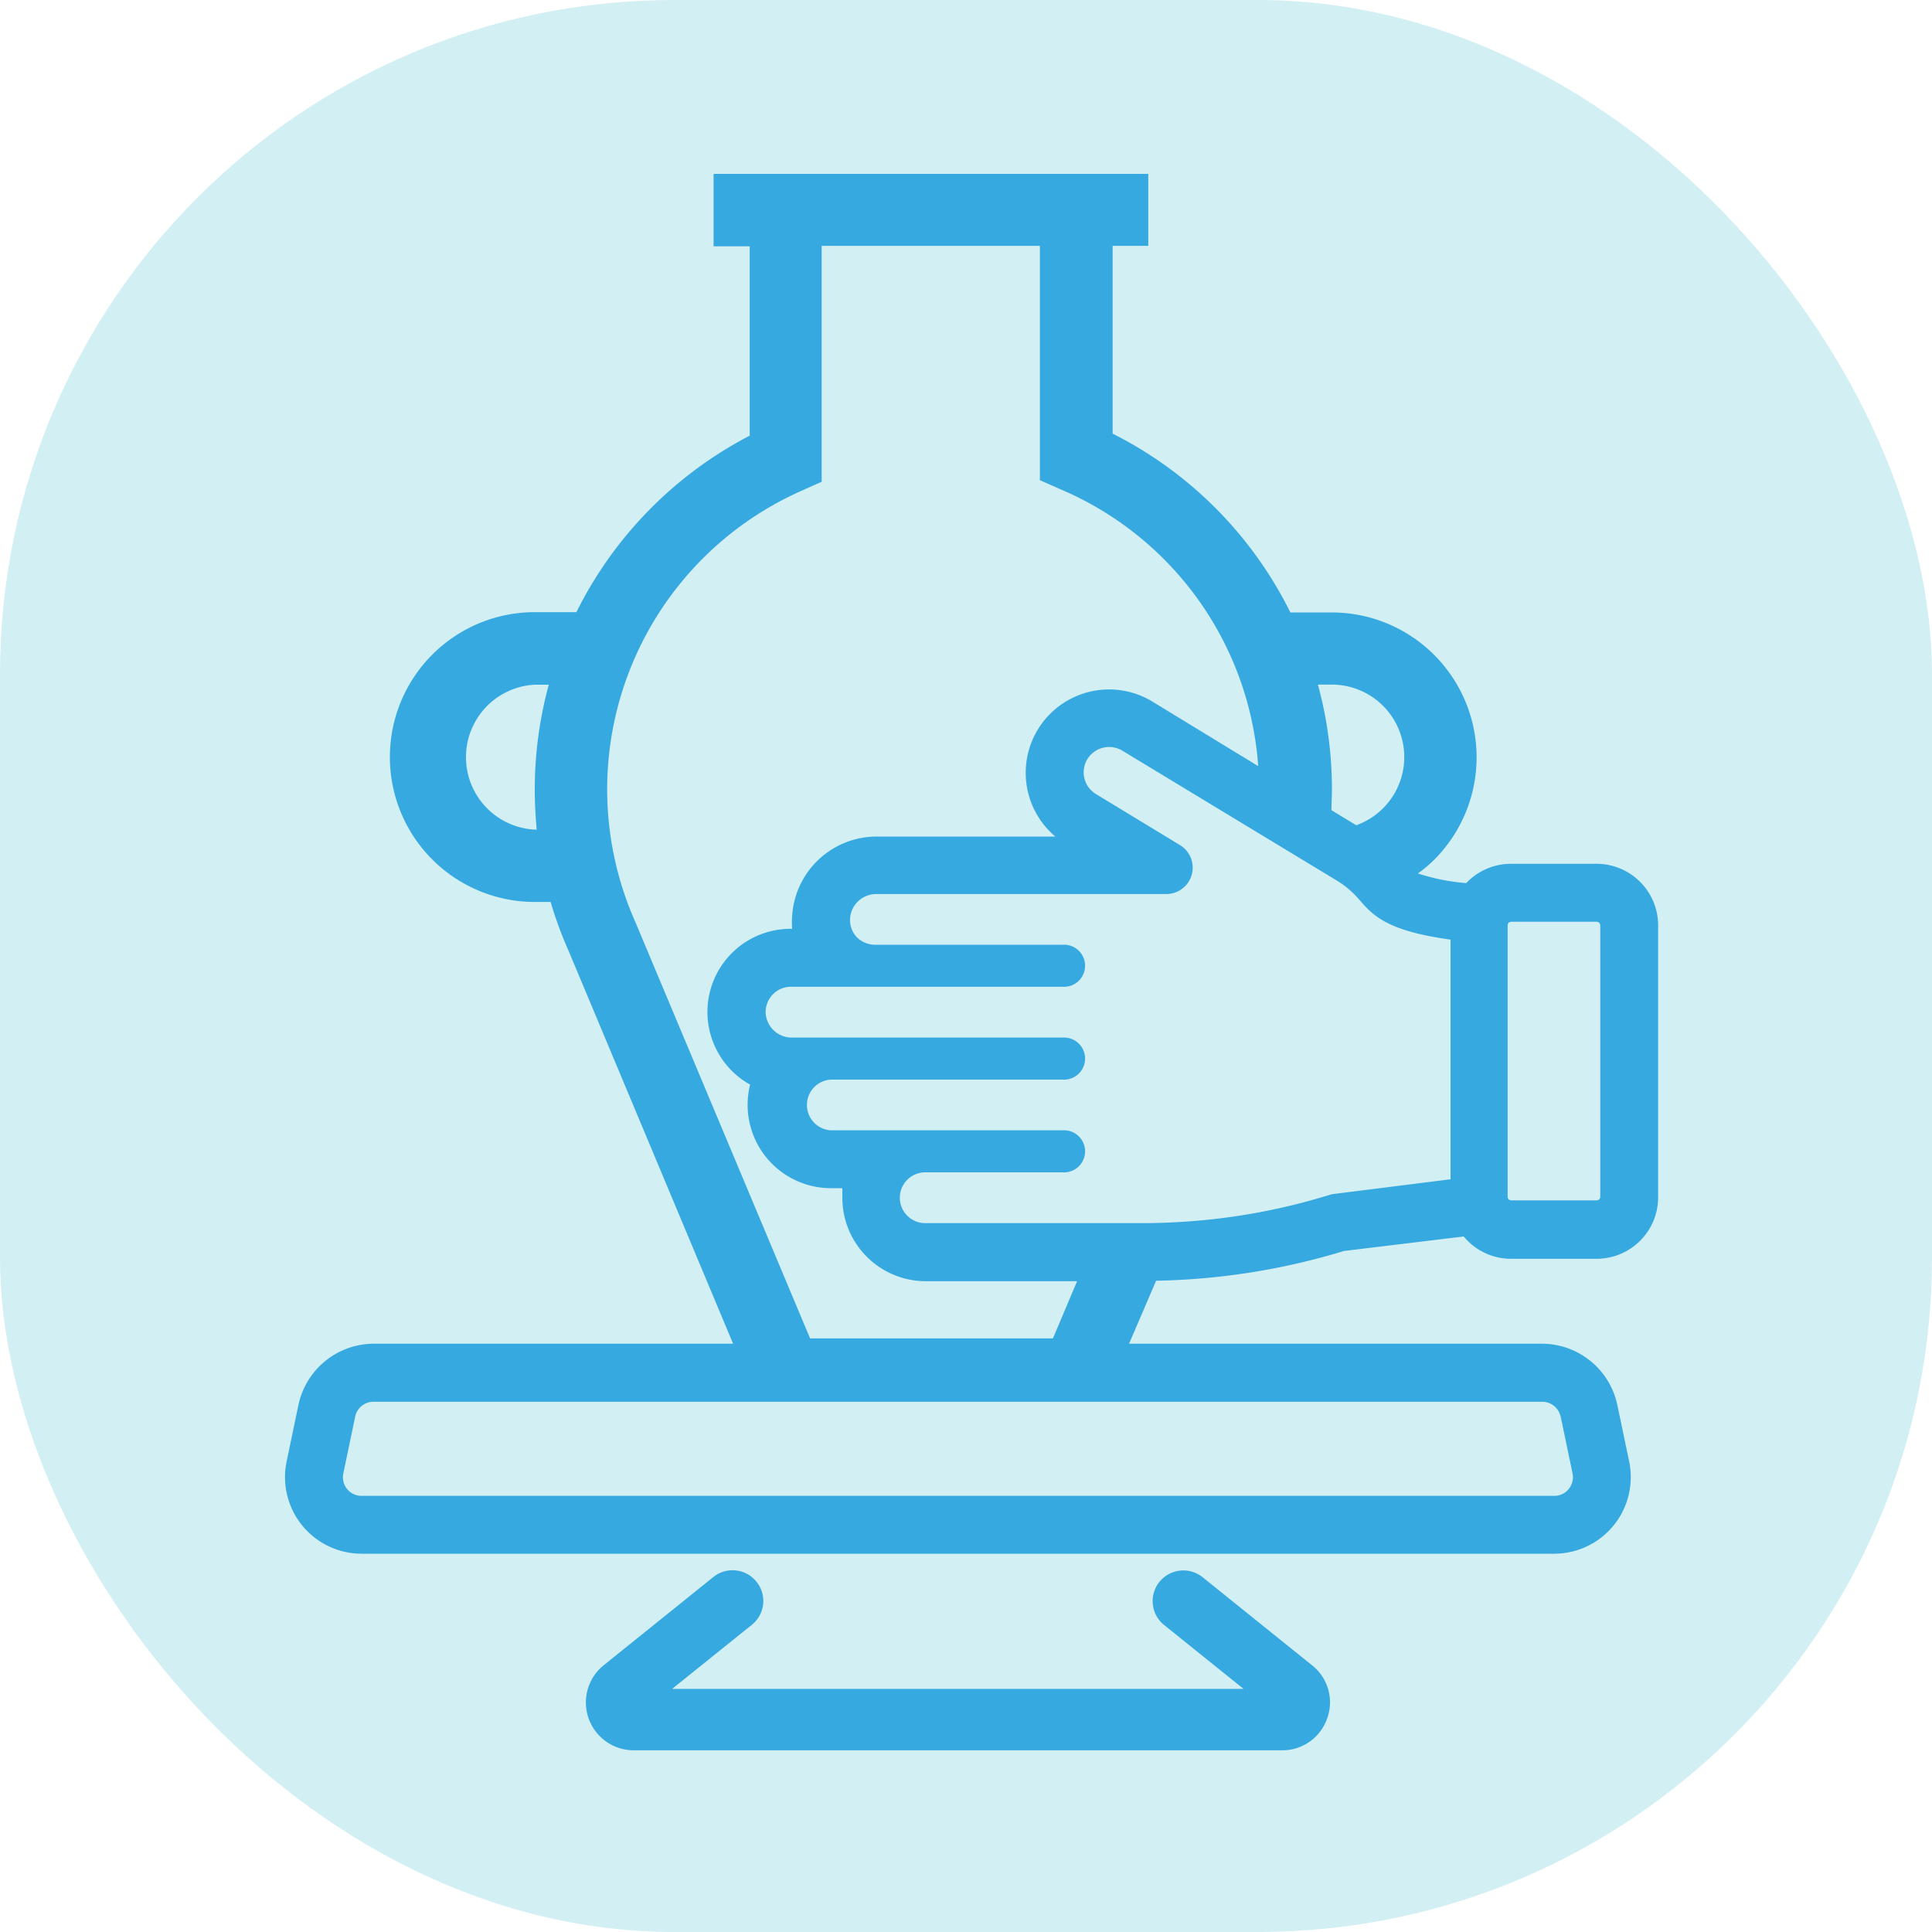 <svg xmlns="http://www.w3.org/2000/svg" viewBox="0 0 200 200"><defs><style>.cls-1{fill:#d2eff3;}.cls-2{fill:#36a9e1;}</style></defs><title>craft</title><g id="Слой_2" data-name="Слой 2"><g id="Слой_1-2" data-name="Слой 1"><rect class="cls-1" width="200" height="200" rx="69.81"/><path class="cls-2" d="M165.28,89.42h-8.85a6.39,6.39,0,0,0-4.65,2,21.74,21.74,0,0,1-5-1A13.81,13.81,0,0,0,148.47,89a15,15,0,0,0-10.6-25.6h-4.29a41.24,41.24,0,0,0-18.4-18.51V25.45h3.69V18h-45v7.5h3.74V45.1A41.28,41.28,0,0,0,59.67,63.37H55.36a15,15,0,1,0,0,30H57a40.55,40.55,0,0,0,1.89,5.13l17,40.6H38.66a8,8,0,0,0-7.76,6.31l-1.23,5.89a7.93,7.93,0,0,0,7.76,9.54H160.89a7.93,7.93,0,0,0,7.76-9.55l-1.23-5.88a8,8,0,0,0-7.76-6.31H116.88l2.8-6.52a70.92,70.92,0,0,0,19.45-3.08L151.52,128a6.36,6.36,0,0,0,4.91,2.31h8.85a6.37,6.37,0,0,0,6.37-6.36V95.79A6.38,6.38,0,0,0,165.28,89.42ZM55.56,85.88h-.2a7.51,7.51,0,0,1,0-15h1.45a41.14,41.14,0,0,0-1.45,10.84C55.36,83.11,55.43,84.5,55.56,85.88Zm106,60.76,1.23,5.89a1.9,1.9,0,0,1-.4,1.61,1.88,1.88,0,0,1-1.49.71H37.43a1.9,1.9,0,0,1-1.5-.71,1.94,1.94,0,0,1-.39-1.61l1.23-5.89a1.93,1.93,0,0,1,1.89-1.53h121A1.94,1.94,0,0,1,161.55,146.64Zm4.1-22.74a.37.37,0,0,1-.37.36h-8.85a.37.37,0,0,1-.37-.36V95.79a.37.37,0,0,1,.37-.37h8.85a.38.38,0,0,1,.37.37Zm-27.6-.3a2.57,2.57,0,0,0-.38.08,65,65,0,0,1-15.37,2.81c-1.31.08-2.62.13-3.94.13H95.78a2.63,2.63,0,1,1,0-5.26H110a2.18,2.18,0,1,0,0-4.35H86a2.63,2.63,0,0,1,0-5.25h24a2.18,2.18,0,1,0,0-4.35H82a2.71,2.71,0,0,1-2.74-2.53,2.62,2.62,0,0,1,2.62-2.73H110a2.18,2.18,0,1,0,0-4.35H90.57a2.65,2.65,0,0,1-1.89-.8A2.6,2.6,0,0,1,88,95.07a2.71,2.71,0,0,1,2.74-2.52h30a2.73,2.73,0,0,0,1.42-5.06l-8.71-5.29a2.63,2.63,0,0,1-.89-3.61,2.65,2.65,0,0,1,3.61-.89l14,8.48,8.26,5a9.63,9.63,0,0,1,2.25,1.92l.16.17c1.63,2,3.69,3.21,9.32,4v24.81Zm-.18-52.73a7.5,7.5,0,0,1,2.52,14.56l-2.57-1.56c0-.72.05-1.44.05-2.16a41.14,41.14,0,0,0-1.45-10.84ZM65.92,95.8l-.09-.22a33.8,33.8,0,0,1,17-44.71l2.23-1V25.45h22.59V49.71l2.27,1a33.73,33.73,0,0,1,20.33,28.6l-11-6.71a8.63,8.63,0,0,0-10,14H90.69A8.77,8.77,0,0,0,82,94.86a9.16,9.16,0,0,0,0,1.29h-.13a8.61,8.61,0,0,0-4.22,16.13A8.63,8.63,0,0,0,86,123H87.2c0,.32,0,.65,0,1a8.64,8.64,0,0,0,8.63,8.63H111.5L109,138.55H83.86Zm71.47,82.08a4.9,4.9,0,0,1-4.67,3.31H65.59a4.95,4.95,0,0,1-3.1-8.8l11.36-9.14a3.17,3.17,0,0,1,4.46.49,3.16,3.16,0,0,1-.48,4.46l-8.25,6.63h59.15l-8.22-6.61a3.17,3.17,0,0,1-.48-4.47,3.18,3.18,0,0,1,4.46-.48l11.33,9.12A4.87,4.87,0,0,1,137.39,177.88Z"/></g></g></svg>